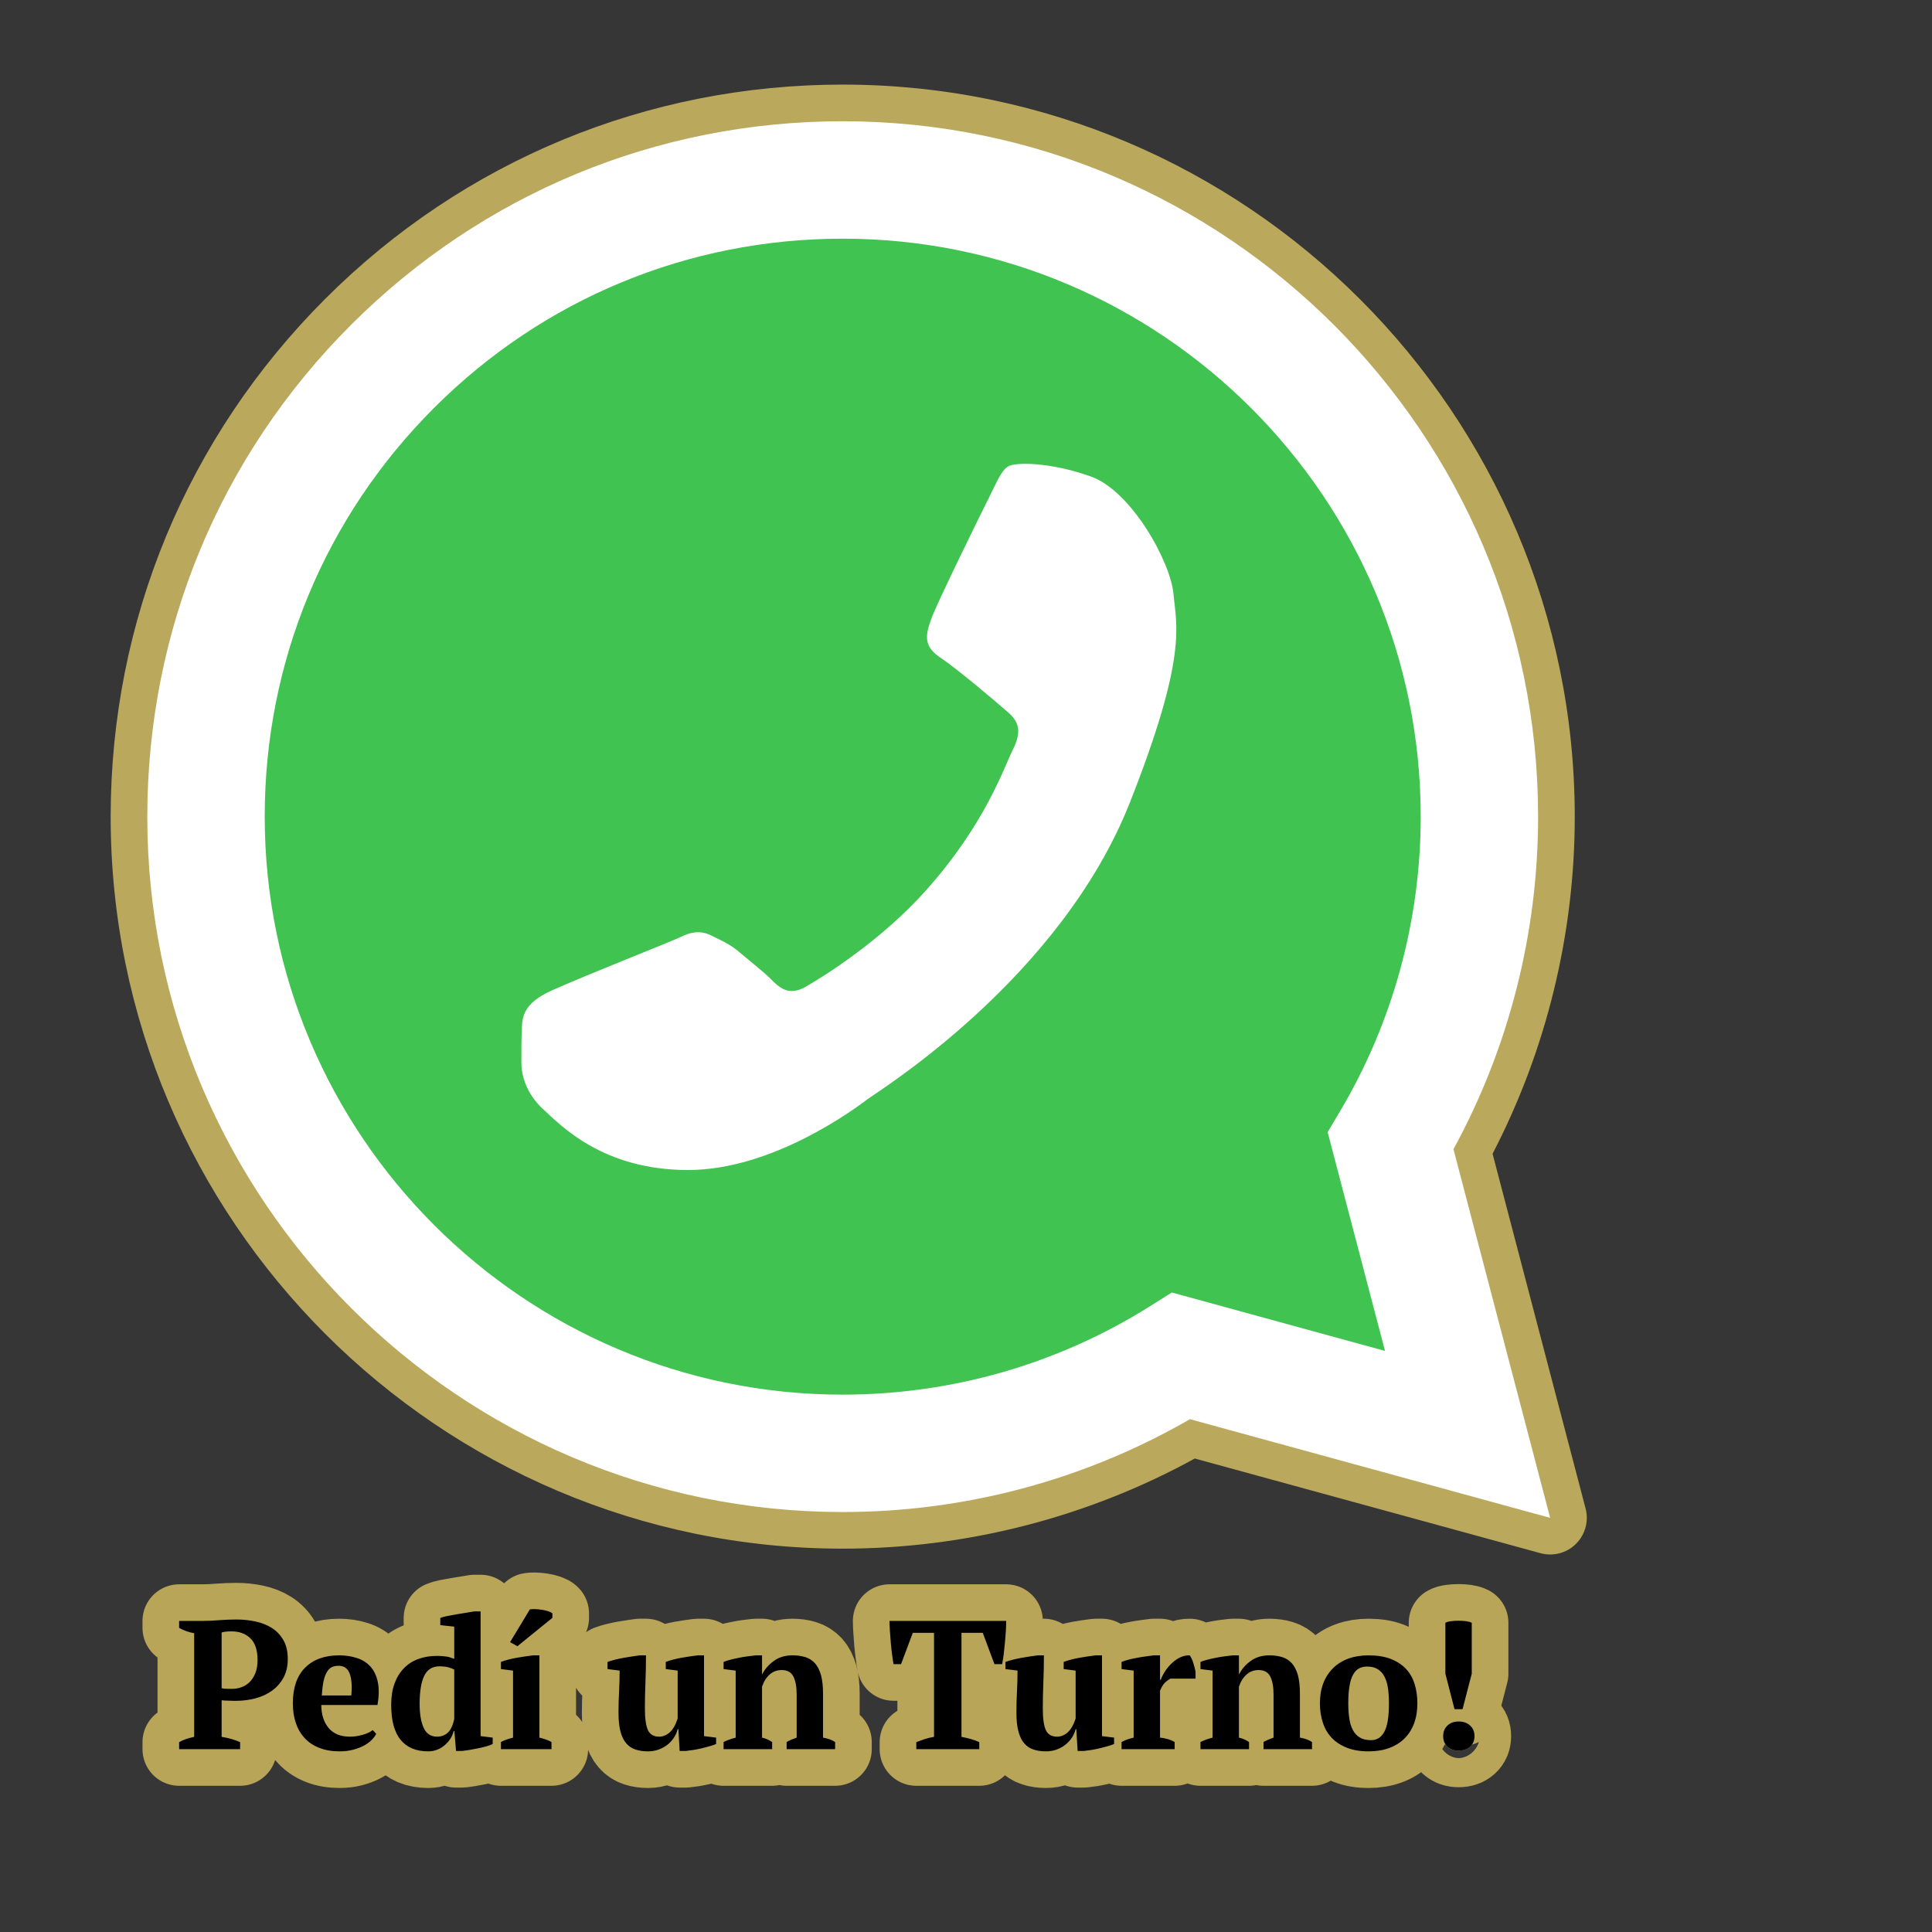 <svg xmlns="http://www.w3.org/2000/svg" xmlns:xlink="http://www.w3.org/1999/xlink" viewBox="0,0,256,256" width="96px" height="96px" fill-rule="nonzero"><rect x="0" y="0" width="256" height="256" fill="#333333" stroke="none"/><g transform="translate(11.52,11.52) scale(0.91,0.91)"><g fill-opacity="0.02" fill="#dddddd" fill-rule="nonzero" stroke="none" stroke-width="1" stroke-linecap="butt" stroke-linejoin="miter" stroke-miterlimit="10" stroke-dasharray="" stroke-dashoffset="0" font-family="none" font-weight="none" font-size="none" text-anchor="none" style="mix-blend-mode: normal"><path d="M-12.659,268.659v-281.319h281.319v281.319z" id="bgRectangle"></path></g><g fill="none" fill-rule="none" stroke="none" stroke-width="1" stroke-linecap="butt" stroke-linejoin="miter" stroke-miterlimit="10" stroke-dasharray="" stroke-dashoffset="0" font-family="none" font-weight="none" font-size="none" text-anchor="none" style="mix-blend-mode: normal"><g transform="translate(-17.877,234.316) rotate(-90) scale(5.333,5.333)"><path d="M4.868,43.303l2.694,-9.835c-1.662,-2.878 -2.536,-6.144 -2.535,-9.489c0.005,-10.465 8.521,-18.979 18.987,-18.979c5.079,0.002 9.845,1.979 13.43,5.566c3.584,3.588 5.558,8.356 5.556,13.428c-0.004,10.465 -8.522,18.98 -18.986,18.98c-0.001,0 0,0 0,0h-0.008c-3.177,-0.001 -6.3,-0.798 -9.073,-2.311z" fill="#ffffff" fill-rule="nonzero"></path><path d="M4.868,43.803c-0.132,0 -0.26,-0.052 -0.355,-0.148c-0.125,-0.127 -0.174,-0.312 -0.127,-0.483l2.639,-9.636c-1.636,-2.906 -2.499,-6.206 -2.497,-9.556c0.004,-10.742 8.745,-19.48 19.486,-19.48c5.21,0.002 10.105,2.031 13.784,5.713c3.679,3.683 5.704,8.577 5.702,13.781c-0.004,10.741 -8.746,19.48 -19.486,19.48c-3.189,-0.001 -6.344,-0.788 -9.144,-2.277l-9.875,2.589c-0.042,0.012 -0.084,0.017 -0.127,0.017z" fill="#ffffff" fill-rule="nonzero"></path><path d="M24.014,5c5.079,0.002 9.845,1.979 13.43,5.566c3.584,3.588 5.558,8.356 5.556,13.428c-0.004,10.465 -8.522,18.98 -18.986,18.98h-0.008c-3.177,-0.001 -6.3,-0.798 -9.073,-2.311l-10.065,2.64l2.694,-9.835c-1.662,-2.878 -2.536,-6.144 -2.535,-9.489c0.005,-10.465 8.521,-18.979 18.987,-18.979M24.014,42.974v0v0M24.014,42.974v0v0M24.014,4v0c-11.016,0 -19.982,8.962 -19.987,19.979c-0.001,3.367 0.849,6.685 2.461,9.622l-2.585,9.439c-0.094,0.345 0.002,0.713 0.254,0.967c0.19,0.192 0.447,0.297 0.711,0.297c0.085,0 0.17,-0.011 0.254,-0.033l9.687,-2.54c2.828,1.468 5.998,2.243 9.197,2.244c11.024,0 19.99,-8.963 19.995,-19.98c0.002,-5.339 -2.075,-10.359 -5.848,-14.135c-3.775,-3.777 -8.796,-5.858 -14.139,-5.86z" fill="#baa95c" fill-rule="nonzero"></path><path d="M35.176,12.832c-2.98,-2.982 -6.941,-4.625 -11.157,-4.626c-8.704,0 -15.783,7.076 -15.787,15.774c-0.001,2.981 0.833,5.883 2.413,8.396l0.376,0.597l-1.595,5.821l5.973,-1.566l0.577,0.342c2.422,1.438 5.2,2.198 8.032,2.199h0.006c8.698,0 15.777,-7.077 15.78,-15.776c0.001,-4.215 -1.638,-8.179 -4.618,-11.161z" fill="#40c351" fill-rule="nonzero"></path><path d="M19.268,16.045c-0.355,-0.79 -0.729,-0.806 -1.068,-0.82c-0.277,-0.012 -0.593,-0.011 -0.909,-0.011c-0.316,0 -0.83,0.119 -1.265,0.594c-0.435,0.475 -1.661,1.622 -1.661,3.956c0,2.334 1.7,4.59 1.937,4.906c0.237,0.316 3.282,5.259 8.104,7.161c4.007,1.58 4.823,1.266 5.693,1.187c0.87,-0.079 2.807,-1.147 3.202,-2.255c0.395,-1.108 0.395,-2.057 0.277,-2.255c-0.119,-0.198 -0.435,-0.316 -0.909,-0.554c-0.474,-0.238 -2.807,-1.385 -3.242,-1.543c-0.435,-0.158 -0.751,-0.237 -1.068,0.238c-0.316,0.474 -1.225,1.543 -1.502,1.859c-0.277,0.317 -0.554,0.357 -1.028,0.119c-0.474,-0.238 -2.002,-0.738 -3.815,-2.354c-1.41,-1.257 -2.362,-2.81 -2.639,-3.285c-0.277,-0.474 -0.03,-0.731 0.208,-0.968c0.213,-0.213 0.474,-0.554 0.712,-0.831c0.237,-0.277 0.316,-0.475 0.474,-0.791c0.158,-0.317 0.079,-0.594 -0.04,-0.831c-0.117,-0.238 -1.039,-2.584 -1.461,-3.522z" fill="#ffffff" fill-rule="evenodd"></path></g></g><g fill="none" fill-rule="nonzero" stroke="none" stroke-width="none" stroke-linecap="butt" stroke-linejoin="none" stroke-miterlimit="10" stroke-dasharray="" stroke-dashoffset="0" font-family="none" font-weight="none" font-size="none" text-anchor="none" style="mix-blend-mode: normal"><path d="M19.613,240.246c0.48,0.073 0.957,0.177 1.43,0.31c0.467,0.133 0.887,0.287 1.26,0.46v1.02h-8.88v-1.02c0.34,-0.193 0.7,-0.353 1.08,-0.48c0.387,-0.12 0.757,-0.217 1.11,-0.29v-15.09c-0.407,-0.073 -0.797,-0.177 -1.17,-0.31c-0.373,-0.133 -0.713,-0.29 -1.02,-0.47v-1.01h3.36c0.713,0 1.527,-0.037 2.44,-0.11c0.92,-0.067 1.76,-0.1 2.52,-0.1c0.947,0 1.867,0.093 2.76,0.28c0.9,0.187 1.7,0.5 2.4,0.94c0.707,0.447 1.273,1.04 1.7,1.78c0.427,0.733 0.64,1.653 0.64,2.76c0,1.047 -0.21,1.953 -0.63,2.72c-0.42,0.76 -0.977,1.39 -1.67,1.89c-0.693,0.5 -1.493,0.87 -2.4,1.11c-0.907,0.24 -1.84,0.36 -2.8,0.36c-0.087,0 -0.227,0 -0.42,0c-0.2,0 -0.41,-0.007 -0.63,-0.02c-0.22,-0.007 -0.433,-0.013 -0.64,-0.02c-0.207,-0.013 -0.353,-0.027 -0.44,-0.04zM21.053,224.886c-0.353,0 -0.633,0.013 -0.84,0.04c-0.207,0.027 -0.407,0.067 -0.6,0.12v8.11c0.16,0.053 0.4,0.083 0.72,0.09c0.32,0.007 0.577,0.01 0.77,0.01c0.48,0 0.943,-0.08 1.39,-0.24c0.447,-0.16 0.843,-0.407 1.19,-0.74c0.347,-0.34 0.627,-0.777 0.84,-1.31c0.213,-0.533 0.32,-1.173 0.32,-1.92c0,-1.42 -0.347,-2.47 -1.04,-3.15c-0.693,-0.673 -1.61,-1.01 -2.75,-1.01zM42.123,239.796c-0.147,0.3 -0.373,0.607 -0.68,0.92c-0.313,0.307 -0.697,0.58 -1.15,0.82c-0.453,0.24 -0.977,0.437 -1.57,0.59c-0.6,0.153 -1.247,0.23 -1.94,0.23c-1.1,0 -2.077,-0.167 -2.93,-0.5c-0.853,-0.327 -1.563,-0.797 -2.13,-1.41c-0.573,-0.613 -1.007,-1.347 -1.3,-2.2c-0.293,-0.853 -0.44,-1.813 -0.44,-2.88c0,-2.273 0.597,-4.007 1.79,-5.2c1.193,-1.193 2.847,-1.79 4.96,-1.79c0.907,0 1.757,0.127 2.55,0.38c0.787,0.247 1.443,0.653 1.97,1.22c0.527,0.573 0.89,1.32 1.09,2.24c0.207,0.927 0.193,2.057 -0.04,3.39h-8.18c0.013,1.407 0.373,2.527 1.08,3.36c0.7,0.833 1.733,1.25 3.1,1.25c0.587,0 1.197,-0.087 1.83,-0.26c0.633,-0.18 1.127,-0.413 1.48,-0.7zM36.623,229.896c-0.353,0 -0.667,0.063 -0.94,0.19c-0.28,0.127 -0.52,0.353 -0.72,0.68c-0.207,0.327 -0.373,0.77 -0.5,1.33c-0.12,0.56 -0.207,1.267 -0.26,2.12h4.29c0.127,-1.387 0.047,-2.453 -0.24,-3.2c-0.287,-0.747 -0.83,-1.12 -1.63,-1.12zM53.503,239.396h-0.1c-0.093,0.387 -0.253,0.76 -0.48,1.12c-0.233,0.353 -0.51,0.667 -0.83,0.94c-0.32,0.28 -0.683,0.5 -1.09,0.66c-0.413,0.16 -0.85,0.24 -1.31,0.24c-1.76,0 -3.097,-0.557 -4.01,-1.67c-0.92,-1.113 -1.38,-2.817 -1.38,-5.11c0,-1.173 0.16,-2.2 0.48,-3.08c0.32,-0.88 0.77,-1.62 1.35,-2.22c0.58,-0.607 1.277,-1.06 2.09,-1.36c0.82,-0.307 1.727,-0.46 2.72,-0.46c0.32,0 0.593,0.01 0.82,0.03c0.22,0.02 0.423,0.043 0.61,0.07c0.187,0.027 0.363,0.07 0.53,0.13c0.173,0.06 0.367,0.127 0.58,0.2v-4.69l-2.03,-0.22v-1.04c0.247,-0.107 0.59,-0.203 1.03,-0.29c0.433,-0.087 0.89,-0.17 1.37,-0.25c0.48,-0.08 0.95,-0.157 1.41,-0.23c0.467,-0.073 0.85,-0.137 1.15,-0.19h0.91v18.16l1.76,0.22v0.93c-0.253,0.127 -0.573,0.243 -0.96,0.35c-0.393,0.107 -0.803,0.203 -1.23,0.29c-0.427,0.087 -0.84,0.163 -1.24,0.23c-0.4,0.06 -0.733,0.107 -1,0.14h-0.91zM50.973,240.216c0.62,0 1.143,-0.193 1.57,-0.58c0.427,-0.393 0.74,-1.06 0.94,-2v-7.18c-0.233,-0.14 -0.523,-0.253 -0.87,-0.34c-0.347,-0.093 -0.777,-0.14 -1.29,-0.14c-1.033,0 -1.773,0.467 -2.22,1.4c-0.44,0.933 -0.66,2.29 -0.66,4.07c0,1.44 0.193,2.597 0.58,3.47c0.393,0.867 1.043,1.3 1.95,1.3zM67.643,242.036h-7.36v-1.04c0.267,-0.147 0.54,-0.267 0.82,-0.36c0.287,-0.1 0.6,-0.193 0.94,-0.28v-9.76l-1.76,-0.22v-1.04c0.267,-0.107 0.6,-0.213 1,-0.32c0.4,-0.107 0.82,-0.2 1.26,-0.28c0.447,-0.08 0.883,-0.15 1.31,-0.21c0.427,-0.06 0.8,-0.11 1.12,-0.15h0.91v11.98c0.353,0.087 0.673,0.18 0.96,0.28c0.28,0.093 0.547,0.213 0.8,0.36zM61.613,226.456l2.88,-4.77c0.14,-0.033 0.377,-0.047 0.71,-0.04c0.327,0.007 0.667,0.037 1.02,0.09c0.36,0.053 0.687,0.13 0.98,0.23c0.293,0.1 0.483,0.203 0.57,0.31v0.64l-5.09,4.13zM77.403,236.756c0,-1.12 0.027,-2.16 0.08,-3.12c0.053,-0.96 0.08,-1.973 0.08,-3.04l-1.76,-0.22v-1.04c0.28,-0.107 0.63,-0.213 1.05,-0.32c0.42,-0.107 0.85,-0.2 1.29,-0.28c0.447,-0.08 0.88,-0.15 1.3,-0.21c0.413,-0.06 0.763,-0.11 1.05,-0.15h0.91c0,1.333 -0.027,2.647 -0.08,3.94c-0.053,1.287 -0.08,2.553 -0.08,3.8c0,1.453 0.147,2.5 0.44,3.14c0.293,0.64 0.84,0.96 1.64,0.96c0.547,0 1.057,-0.207 1.53,-0.62c0.473,-0.42 0.86,-1.093 1.16,-2.02v-6.98l-1.73,-0.22v-1.04c0.267,-0.107 0.6,-0.213 1,-0.32c0.4,-0.107 0.817,-0.2 1.25,-0.28c0.433,-0.08 0.863,-0.15 1.29,-0.21c0.427,-0.06 0.8,-0.11 1.12,-0.15h0.91v11.76l1.76,0.22v0.93c-0.247,0.107 -0.557,0.213 -0.93,0.32c-0.373,0.107 -0.767,0.21 -1.18,0.31c-0.407,0.093 -0.81,0.173 -1.21,0.24c-0.4,0.06 -0.76,0.107 -1.08,0.14h-0.91l-0.18,-3.17h-0.11c-0.087,0.373 -0.247,0.75 -0.48,1.13c-0.233,0.387 -0.53,0.733 -0.89,1.04c-0.367,0.313 -0.8,0.567 -1.3,0.76c-0.493,0.2 -1.043,0.3 -1.65,0.3c-0.673,0 -1.273,-0.087 -1.8,-0.26c-0.527,-0.167 -0.977,-0.463 -1.35,-0.89c-0.373,-0.427 -0.657,-1 -0.85,-1.72c-0.193,-0.72 -0.29,-1.63 -0.29,-2.73zM108.943,242.036h-7.06v-1.04c0.227,-0.127 0.453,-0.24 0.68,-0.34c0.22,-0.093 0.48,-0.193 0.78,-0.3v-6.27c0,-1.12 -0.16,-1.997 -0.48,-2.63c-0.32,-0.627 -0.887,-0.94 -1.7,-0.94c-0.68,0 -1.263,0.217 -1.75,0.65c-0.487,0.433 -0.857,1.023 -1.11,1.77v7.42c0.287,0.067 0.54,0.15 0.76,0.25c0.227,0.1 0.463,0.23 0.71,0.39v1.04h-7.07v-1.04c0.447,-0.233 1.033,-0.447 1.76,-0.64v-9.76l-1.76,-0.22v-1.04c0.233,-0.107 0.537,-0.207 0.91,-0.3c0.373,-0.1 0.777,-0.193 1.21,-0.28c0.44,-0.093 0.887,-0.17 1.34,-0.23c0.453,-0.06 0.867,-0.11 1.24,-0.15h0.9v2.75h0.03c0.373,-0.747 0.933,-1.39 1.68,-1.93c0.747,-0.547 1.653,-0.82 2.72,-0.82c0.693,0 1.317,0.087 1.87,0.26c0.547,0.167 1.013,0.463 1.4,0.89c0.38,0.427 0.673,1 0.88,1.72c0.2,0.72 0.3,1.63 0.3,2.73v6.38c0.713,0.12 1.3,0.333 1.76,0.64zM129.933,242.036h-9.17v-1.02c0.353,-0.14 0.757,-0.287 1.21,-0.44c0.453,-0.147 0.91,-0.257 1.37,-0.33v-15.15h-3.09l-1.71,4.56h-1.09c-0.073,-0.353 -0.143,-0.807 -0.21,-1.36c-0.073,-0.547 -0.137,-1.113 -0.19,-1.7c-0.053,-0.587 -0.097,-1.17 -0.13,-1.75c-0.04,-0.58 -0.06,-1.073 -0.06,-1.48h16.99c0,0.427 -0.017,0.923 -0.05,1.49c-0.04,0.573 -0.087,1.153 -0.14,1.74c-0.053,0.587 -0.113,1.15 -0.18,1.69c-0.073,0.54 -0.147,0.997 -0.22,1.37h-1.12l-1.7,-4.56h-3.1v15.15c0.467,0.087 0.927,0.193 1.38,0.32c0.453,0.127 0.857,0.277 1.21,0.45zM135.343,236.756c0,-1.12 0.027,-2.16 0.08,-3.12c0.053,-0.96 0.08,-1.973 0.08,-3.04l-1.76,-0.22v-1.04c0.287,-0.107 0.64,-0.213 1.06,-0.32c0.413,-0.107 0.843,-0.2 1.29,-0.28c0.447,-0.08 0.877,-0.15 1.29,-0.21c0.42,-0.06 0.773,-0.11 1.06,-0.15h0.9c0,1.333 -0.027,2.647 -0.08,3.94c-0.053,1.287 -0.08,2.553 -0.08,3.8c0,1.453 0.147,2.5 0.44,3.14c0.293,0.64 0.84,0.96 1.64,0.96c0.553,0 1.067,-0.207 1.54,-0.62c0.467,-0.42 0.853,-1.093 1.16,-2.02v-6.98l-1.74,-0.22v-1.04c0.267,-0.107 0.6,-0.213 1,-0.32c0.4,-0.107 0.82,-0.2 1.26,-0.28c0.433,-0.08 0.863,-0.15 1.29,-0.21c0.427,-0.06 0.8,-0.11 1.12,-0.15h0.91v11.76l1.76,0.22v0.93c-0.253,0.107 -0.567,0.213 -0.94,0.32c-0.373,0.107 -0.763,0.21 -1.17,0.31c-0.407,0.093 -0.81,0.173 -1.21,0.24c-0.4,0.06 -0.76,0.107 -1.08,0.14h-0.91l-0.19,-3.17h-0.1c-0.093,0.373 -0.253,0.75 -0.48,1.13c-0.233,0.387 -0.533,0.733 -0.9,1.04c-0.36,0.313 -0.79,0.567 -1.29,0.76c-0.5,0.2 -1.05,0.3 -1.65,0.3c-0.68,0 -1.28,-0.087 -1.8,-0.26c-0.527,-0.167 -0.977,-0.463 -1.35,-0.89c-0.373,-0.427 -0.657,-1 -0.85,-1.72c-0.2,-0.72 -0.3,-1.63 -0.3,-2.73zM161.423,231.766h-3.65c-0.213,0.107 -0.463,0.283 -0.75,0.53c-0.28,0.253 -0.537,0.663 -0.77,1.23v6.83c0.353,0.033 0.71,0.1 1.07,0.2c0.353,0.093 0.707,0.24 1.06,0.44v1.04h-7.73v-1.04c0.32,-0.18 0.623,-0.313 0.91,-0.4c0.28,-0.093 0.563,-0.173 0.85,-0.24v-9.76l-1.76,-0.22v-1.04c0.287,-0.12 0.637,-0.233 1.05,-0.34c0.42,-0.107 0.853,-0.2 1.3,-0.28c0.44,-0.08 0.87,-0.147 1.29,-0.2c0.42,-0.053 0.77,-0.1 1.05,-0.14h0.91v3.55h0.11c0.14,-0.393 0.347,-0.803 0.62,-1.23c0.28,-0.427 0.607,-0.817 0.98,-1.17c0.373,-0.353 0.78,-0.637 1.22,-0.85c0.447,-0.213 0.91,-0.313 1.39,-0.3c0.193,0.253 0.363,0.607 0.51,1.06c0.14,0.453 0.253,0.883 0.34,1.29zM178.383,242.036h-7.06v-1.04c0.227,-0.127 0.453,-0.24 0.68,-0.34c0.22,-0.093 0.48,-0.193 0.78,-0.3v-6.27c0,-1.12 -0.16,-1.997 -0.48,-2.63c-0.32,-0.627 -0.887,-0.94 -1.7,-0.94c-0.68,0 -1.263,0.217 -1.75,0.65c-0.487,0.433 -0.857,1.023 -1.11,1.77v7.42c0.287,0.067 0.54,0.15 0.76,0.25c0.227,0.1 0.463,0.23 0.71,0.39v1.04h-7.07v-1.04c0.447,-0.233 1.033,-0.447 1.76,-0.64v-9.76l-1.76,-0.22v-1.04c0.233,-0.107 0.537,-0.207 0.91,-0.3c0.373,-0.1 0.777,-0.193 1.21,-0.28c0.44,-0.093 0.887,-0.17 1.34,-0.23c0.453,-0.06 0.867,-0.11 1.24,-0.15h0.9v2.75h0.03c0.373,-0.747 0.933,-1.39 1.68,-1.93c0.747,-0.547 1.653,-0.82 2.72,-0.82c0.693,0 1.317,0.087 1.87,0.26c0.547,0.167 1.013,0.463 1.4,0.89c0.38,0.427 0.673,1 0.88,1.72c0.2,0.72 0.3,1.63 0.3,2.73v6.38c0.713,0.12 1.3,0.333 1.76,0.64zM179.533,235.366c0,-1.087 0.163,-2.06 0.49,-2.92c0.333,-0.86 0.807,-1.593 1.42,-2.2c0.613,-0.607 1.353,-1.07 2.22,-1.39c0.873,-0.32 1.86,-0.48 2.96,-0.48c1.247,0 2.32,0.173 3.22,0.52c0.893,0.347 1.63,0.827 2.21,1.44c0.58,0.613 1.003,1.353 1.27,2.22c0.267,0.86 0.4,1.797 0.4,2.81c0,1.087 -0.16,2.06 -0.48,2.92c-0.32,0.86 -0.787,1.593 -1.4,2.2c-0.613,0.607 -1.36,1.07 -2.24,1.39c-0.88,0.32 -1.873,0.48 -2.98,0.48c-1.207,0 -2.253,-0.173 -3.14,-0.52c-0.893,-0.347 -1.633,-0.827 -2.22,-1.44c-0.587,-0.613 -1.02,-1.353 -1.3,-2.22c-0.287,-0.86 -0.43,-1.797 -0.43,-2.81zM183.663,235.366c0,0.8 0.05,1.533 0.15,2.2c0.1,0.667 0.273,1.23 0.52,1.69c0.247,0.467 0.583,0.827 1.01,1.08c0.427,0.26 0.98,0.39 1.66,0.39c0.387,0 0.74,-0.093 1.06,-0.28c0.32,-0.187 0.597,-0.49 0.83,-0.91c0.233,-0.413 0.407,-0.963 0.52,-1.65c0.113,-0.687 0.17,-1.527 0.17,-2.52c0,-0.82 -0.047,-1.557 -0.14,-2.21c-0.1,-0.66 -0.27,-1.22 -0.51,-1.68c-0.24,-0.467 -0.563,-0.827 -0.97,-1.08c-0.413,-0.26 -0.93,-0.39 -1.55,-0.39c-0.46,0 -0.86,0.093 -1.2,0.28c-0.34,0.187 -0.623,0.49 -0.85,0.91c-0.233,0.413 -0.407,0.963 -0.52,1.65c-0.12,0.687 -0.18,1.527 -0.18,2.52zM200.303,236.216h-1.17l-1.33,-5.17v-7.41c0.173,-0.107 0.44,-0.183 0.8,-0.23c0.353,-0.047 0.727,-0.07 1.12,-0.07c0.387,0 0.753,0.023 1.1,0.07c0.347,0.047 0.62,0.123 0.82,0.23v7.41zM197.483,240.136c0,-0.64 0.207,-1.153 0.62,-1.54c0.42,-0.393 0.967,-0.59 1.64,-0.59c0.68,0 1.233,0.197 1.66,0.59c0.427,0.387 0.64,0.9 0.64,1.54c0,0.64 -0.213,1.153 -0.64,1.54c-0.427,0.38 -0.98,0.57 -1.66,0.57c-0.673,0 -1.22,-0.19 -1.64,-0.57c-0.413,-0.387 -0.62,-0.9 -0.62,-1.54z" id="strokeMainSVG" fill="#b9a557" stroke="#b9a557" stroke-width="10.667" stroke-linejoin="round"></path><g fill="#000000" stroke="none" stroke-width="1" stroke-linejoin="miter"><path d="M19.613,234.916v5.33c0.48,0.073 0.957,0.177 1.43,0.31c0.467,0.133 0.887,0.287 1.26,0.46v0v1.02h-8.88v-1.02c0.34,-0.193 0.7,-0.353 1.08,-0.48c0.387,-0.12 0.757,-0.217 1.11,-0.29v0v-15.09c-0.407,-0.073 -0.797,-0.177 -1.17,-0.31c-0.373,-0.133 -0.713,-0.29 -1.02,-0.47v0v-1.01h3.36c0.713,0 1.527,-0.037 2.44,-0.11c0.92,-0.067 1.76,-0.1 2.52,-0.1v0c0.947,0 1.867,0.093 2.76,0.28c0.9,0.187 1.7,0.5 2.4,0.94c0.707,0.447 1.273,1.04 1.7,1.78c0.427,0.733 0.64,1.653 0.64,2.76v0c0,1.047 -0.21,1.953 -0.63,2.72c-0.42,0.76 -0.977,1.39 -1.67,1.89c-0.693,0.5 -1.493,0.87 -2.4,1.11c-0.907,0.24 -1.84,0.36 -2.8,0.36v0c-0.087,0 -0.227,0 -0.42,0c-0.2,0 -0.41,-0.007 -0.63,-0.02c-0.22,-0.007 -0.433,-0.013 -0.64,-0.02c-0.207,-0.013 -0.353,-0.027 -0.44,-0.04zM21.053,224.886v0c-0.353,0 -0.633,0.013 -0.84,0.04c-0.207,0.027 -0.407,0.067 -0.6,0.12v0v8.11c0.16,0.053 0.4,0.083 0.72,0.09c0.32,0.007 0.577,0.01 0.77,0.01v0c0.48,0 0.943,-0.08 1.39,-0.24c0.447,-0.16 0.843,-0.407 1.19,-0.74c0.347,-0.34 0.627,-0.777 0.84,-1.31c0.213,-0.533 0.32,-1.173 0.32,-1.92v0c0,-1.42 -0.347,-2.47 -1.04,-3.15c-0.693,-0.673 -1.61,-1.01 -2.75,-1.01zM41.613,239.256l0.51,0.54c-0.147,0.3 -0.373,0.607 -0.68,0.92c-0.313,0.307 -0.697,0.58 -1.15,0.82c-0.453,0.24 -0.977,0.437 -1.57,0.59c-0.6,0.153 -1.247,0.23 -1.94,0.23v0c-1.1,0 -2.077,-0.167 -2.93,-0.5c-0.853,-0.327 -1.563,-0.797 -2.13,-1.41c-0.573,-0.613 -1.007,-1.347 -1.3,-2.2c-0.293,-0.853 -0.44,-1.813 -0.44,-2.88v0c0,-2.273 0.597,-4.007 1.79,-5.2c1.193,-1.193 2.847,-1.79 4.96,-1.79v0c0.907,0 1.757,0.127 2.55,0.38c0.787,0.247 1.443,0.653 1.97,1.22c0.527,0.573 0.89,1.32 1.09,2.24c0.207,0.927 0.193,2.057 -0.04,3.39v0h-8.18c0.013,1.407 0.373,2.527 1.08,3.36c0.7,0.833 1.733,1.25 3.1,1.25v0c0.587,0 1.197,-0.087 1.83,-0.26c0.633,-0.18 1.127,-0.413 1.48,-0.7zM36.623,229.896v0c-0.353,0 -0.667,0.063 -0.94,0.19c-0.28,0.127 -0.52,0.353 -0.72,0.68c-0.207,0.327 -0.373,0.77 -0.5,1.33c-0.12,0.56 -0.207,1.267 -0.26,2.12v0h4.29c0.127,-1.387 0.047,-2.453 -0.24,-3.2c-0.287,-0.747 -0.83,-1.12 -1.63,-1.12zM53.503,239.396h-0.1c-0.093,0.387 -0.253,0.76 -0.48,1.12c-0.233,0.353 -0.51,0.667 -0.83,0.94c-0.32,0.28 -0.683,0.5 -1.09,0.66c-0.413,0.16 -0.85,0.24 -1.31,0.24v0c-1.76,0 -3.097,-0.557 -4.01,-1.67c-0.92,-1.113 -1.38,-2.817 -1.38,-5.11v0c0,-1.173 0.16,-2.2 0.48,-3.08c0.32,-0.88 0.77,-1.62 1.35,-2.22c0.58,-0.607 1.277,-1.06 2.09,-1.36c0.82,-0.307 1.727,-0.46 2.72,-0.46v0c0.32,0 0.593,0.01 0.82,0.03c0.22,0.02 0.423,0.043 0.61,0.07c0.187,0.027 0.363,0.07 0.53,0.13c0.173,0.06 0.367,0.127 0.58,0.2v0v-4.69l-2.03,-0.22v-1.04c0.247,-0.107 0.59,-0.203 1.03,-0.29c0.433,-0.087 0.89,-0.17 1.37,-0.25c0.48,-0.08 0.95,-0.157 1.41,-0.23c0.467,-0.073 0.85,-0.137 1.15,-0.19v0h0.91v18.16l1.76,0.22v0.93c-0.253,0.127 -0.573,0.243 -0.96,0.35c-0.393,0.107 -0.803,0.203 -1.23,0.29c-0.427,0.087 -0.84,0.163 -1.24,0.23c-0.4,0.06 -0.733,0.107 -1,0.14v0h-0.91zM50.973,240.216v0c0.62,0 1.143,-0.193 1.57,-0.58c0.427,-0.393 0.74,-1.06 0.94,-2v0v-7.18c-0.233,-0.14 -0.523,-0.253 -0.87,-0.34c-0.347,-0.093 -0.777,-0.14 -1.29,-0.14v0c-1.033,0 -1.773,0.467 -2.22,1.4c-0.44,0.933 -0.66,2.29 -0.66,4.07v0c0,1.44 0.193,2.597 0.58,3.47c0.393,0.867 1.043,1.3 1.95,1.3zM67.643,240.996v1.04h-7.36v-1.04c0.267,-0.147 0.54,-0.267 0.82,-0.36c0.287,-0.1 0.6,-0.193 0.94,-0.28v0v-9.76l-1.76,-0.22v-1.04c0.267,-0.107 0.6,-0.213 1,-0.32c0.4,-0.107 0.82,-0.2 1.26,-0.28c0.447,-0.08 0.883,-0.15 1.31,-0.21c0.427,-0.06 0.8,-0.11 1.12,-0.15v0h0.91v11.98c0.353,0.087 0.673,0.18 0.96,0.28c0.28,0.093 0.547,0.213 0.8,0.36zM61.613,226.456l2.88,-4.77c0.14,-0.033 0.377,-0.047 0.71,-0.04c0.327,0.007 0.667,0.037 1.02,0.09c0.36,0.053 0.687,0.13 0.98,0.23c0.293,0.1 0.483,0.203 0.57,0.31v0v0.64l-5.09,4.13zM77.403,236.756v0c0,-1.12 0.027,-2.16 0.08,-3.12c0.053,-0.96 0.08,-1.973 0.08,-3.04v0l-1.76,-0.22v-1.04c0.28,-0.107 0.63,-0.213 1.05,-0.32c0.42,-0.107 0.85,-0.2 1.29,-0.28c0.447,-0.08 0.88,-0.15 1.3,-0.21c0.413,-0.06 0.763,-0.11 1.05,-0.15v0h0.91c0,1.333 -0.027,2.647 -0.08,3.94c-0.053,1.287 -0.08,2.553 -0.08,3.8v0c0,1.453 0.147,2.5 0.44,3.14c0.293,0.64 0.84,0.96 1.64,0.96v0c0.547,0 1.057,-0.207 1.53,-0.62c0.473,-0.42 0.86,-1.093 1.16,-2.02v0v-6.98l-1.73,-0.22v-1.04c0.267,-0.107 0.6,-0.213 1,-0.32c0.4,-0.107 0.817,-0.2 1.25,-0.28c0.433,-0.08 0.863,-0.15 1.29,-0.21c0.427,-0.06 0.8,-0.11 1.12,-0.15v0h0.91v11.76l1.76,0.22v0.93c-0.247,0.107 -0.557,0.213 -0.93,0.32c-0.373,0.107 -0.767,0.21 -1.18,0.31c-0.407,0.093 -0.81,0.173 -1.21,0.24c-0.4,0.06 -0.76,0.107 -1.08,0.14v0h-0.91l-0.18,-3.17h-0.11c-0.087,0.373 -0.247,0.75 -0.48,1.13c-0.233,0.387 -0.53,0.733 -0.89,1.04c-0.367,0.313 -0.8,0.567 -1.3,0.76c-0.493,0.2 -1.043,0.3 -1.65,0.3v0c-0.673,0 -1.273,-0.087 -1.8,-0.26c-0.527,-0.167 -0.977,-0.463 -1.35,-0.89c-0.373,-0.427 -0.657,-1 -0.85,-1.72c-0.193,-0.72 -0.29,-1.63 -0.29,-2.73zM108.943,240.996v1.04h-7.06v-1.04c0.227,-0.127 0.453,-0.24 0.68,-0.34c0.22,-0.093 0.48,-0.193 0.78,-0.3v0v-6.27c0,-1.12 -0.16,-1.997 -0.48,-2.63c-0.32,-0.627 -0.887,-0.94 -1.7,-0.94v0c-0.68,0 -1.263,0.217 -1.75,0.65c-0.487,0.433 -0.857,1.023 -1.11,1.77v0v7.42c0.287,0.067 0.54,0.15 0.76,0.25c0.227,0.1 0.463,0.23 0.71,0.39v0v1.04h-7.07v-1.04c0.447,-0.233 1.033,-0.447 1.76,-0.64v0v-9.76l-1.76,-0.22v-1.04c0.233,-0.107 0.537,-0.207 0.91,-0.3c0.373,-0.1 0.777,-0.193 1.21,-0.28c0.44,-0.093 0.887,-0.17 1.34,-0.23c0.453,-0.06 0.867,-0.11 1.24,-0.15v0h0.9v2.75h0.03c0.373,-0.747 0.933,-1.39 1.68,-1.93c0.747,-0.547 1.653,-0.82 2.72,-0.82v0c0.693,0 1.317,0.087 1.87,0.26c0.547,0.167 1.013,0.463 1.4,0.89c0.38,0.427 0.673,1 0.88,1.72c0.2,0.72 0.3,1.63 0.3,2.73v0v6.38c0.713,0.12 1.3,0.333 1.76,0.64zM129.933,241.016v1.02h-9.17v-1.02c0.353,-0.14 0.757,-0.287 1.21,-0.44c0.453,-0.147 0.91,-0.257 1.37,-0.33v0v-15.15h-3.09l-1.71,4.56h-1.09c-0.073,-0.353 -0.143,-0.807 -0.21,-1.36c-0.073,-0.547 -0.137,-1.113 -0.19,-1.7c-0.053,-0.587 -0.097,-1.17 -0.13,-1.75c-0.04,-0.58 -0.06,-1.073 -0.06,-1.48v0h16.99c0,0.427 -0.017,0.923 -0.05,1.49c-0.04,0.573 -0.087,1.153 -0.14,1.74c-0.053,0.587 -0.113,1.15 -0.18,1.69c-0.073,0.54 -0.147,0.997 -0.22,1.37v0h-1.12l-1.7,-4.56h-3.1v15.15c0.467,0.087 0.927,0.193 1.38,0.32c0.453,0.127 0.857,0.277 1.21,0.45zM135.343,236.756v0c0,-1.12 0.027,-2.16 0.08,-3.12c0.053,-0.96 0.08,-1.973 0.08,-3.04v0l-1.76,-0.22v-1.04c0.287,-0.107 0.64,-0.213 1.06,-0.32c0.413,-0.107 0.843,-0.2 1.29,-0.28c0.447,-0.08 0.877,-0.15 1.29,-0.21c0.42,-0.06 0.773,-0.11 1.06,-0.15v0h0.9c0,1.333 -0.027,2.647 -0.08,3.94c-0.053,1.287 -0.08,2.553 -0.08,3.8v0c0,1.453 0.147,2.5 0.44,3.14c0.293,0.64 0.84,0.96 1.64,0.96v0c0.553,0 1.067,-0.207 1.54,-0.62c0.467,-0.42 0.853,-1.093 1.16,-2.02v0v-6.98l-1.74,-0.22v-1.04c0.267,-0.107 0.6,-0.213 1,-0.32c0.4,-0.107 0.82,-0.2 1.26,-0.28c0.433,-0.08 0.863,-0.15 1.29,-0.21c0.427,-0.06 0.8,-0.11 1.12,-0.15v0h0.91v11.76l1.76,0.22v0.93c-0.253,0.107 -0.567,0.213 -0.94,0.32c-0.373,0.107 -0.763,0.21 -1.17,0.31c-0.407,0.093 -0.81,0.173 -1.21,0.24c-0.4,0.06 -0.76,0.107 -1.08,0.14v0h-0.91l-0.19,-3.17h-0.1c-0.093,0.373 -0.253,0.75 -0.48,1.13c-0.233,0.387 -0.533,0.733 -0.9,1.04c-0.36,0.313 -0.79,0.567 -1.29,0.76c-0.5,0.2 -1.05,0.3 -1.65,0.3v0c-0.68,0 -1.28,-0.087 -1.8,-0.26c-0.527,-0.167 -0.977,-0.463 -1.35,-0.89c-0.373,-0.427 -0.657,-1 -0.85,-1.72c-0.2,-0.72 -0.3,-1.63 -0.3,-2.73zM161.423,231.766h-3.65c-0.213,0.107 -0.463,0.283 -0.75,0.53c-0.28,0.253 -0.537,0.663 -0.77,1.23v0v6.83c0.353,0.033 0.71,0.1 1.07,0.2c0.353,0.093 0.707,0.24 1.06,0.44v0v1.04h-7.73v-1.04c0.32,-0.18 0.623,-0.313 0.91,-0.4c0.28,-0.093 0.563,-0.173 0.85,-0.24v0v-9.76l-1.76,-0.22v-1.04c0.287,-0.12 0.637,-0.233 1.05,-0.34c0.42,-0.107 0.853,-0.2 1.3,-0.28c0.44,-0.08 0.87,-0.147 1.29,-0.2c0.42,-0.053 0.77,-0.1 1.05,-0.14v0h0.91v3.55h0.11c0.14,-0.393 0.347,-0.803 0.62,-1.23c0.28,-0.427 0.607,-0.817 0.98,-1.17c0.373,-0.353 0.78,-0.637 1.22,-0.85c0.447,-0.213 0.91,-0.313 1.39,-0.3v0c0.193,0.253 0.363,0.607 0.51,1.06c0.14,0.453 0.253,0.883 0.34,1.29v0zM178.383,240.996v1.04h-7.06v-1.04c0.227,-0.127 0.453,-0.24 0.68,-0.34c0.22,-0.093 0.48,-0.193 0.78,-0.3v0v-6.27c0,-1.12 -0.16,-1.997 -0.48,-2.63c-0.32,-0.627 -0.887,-0.94 -1.7,-0.94v0c-0.68,0 -1.263,0.217 -1.75,0.65c-0.487,0.433 -0.857,1.023 -1.11,1.77v0v7.42c0.287,0.067 0.54,0.15 0.76,0.25c0.227,0.1 0.463,0.23 0.71,0.39v0v1.04h-7.07v-1.04c0.447,-0.233 1.033,-0.447 1.76,-0.64v0v-9.76l-1.76,-0.22v-1.04c0.233,-0.107 0.537,-0.207 0.91,-0.3c0.373,-0.1 0.777,-0.193 1.21,-0.28c0.44,-0.093 0.887,-0.17 1.34,-0.23c0.453,-0.06 0.867,-0.11 1.24,-0.15v0h0.9v2.75h0.03c0.373,-0.747 0.933,-1.39 1.68,-1.93c0.747,-0.547 1.653,-0.82 2.72,-0.82v0c0.693,0 1.317,0.087 1.87,0.26c0.547,0.167 1.013,0.463 1.4,0.89c0.38,0.427 0.673,1 0.88,1.72c0.2,0.72 0.3,1.63 0.3,2.73v0v6.38c0.713,0.12 1.3,0.333 1.76,0.64zM179.533,235.366v0c0,-1.087 0.163,-2.06 0.49,-2.92c0.333,-0.86 0.807,-1.593 1.42,-2.2c0.613,-0.607 1.353,-1.07 2.22,-1.39c0.873,-0.32 1.86,-0.48 2.96,-0.48v0c1.247,0 2.32,0.173 3.22,0.52c0.893,0.347 1.63,0.827 2.21,1.44c0.58,0.613 1.003,1.353 1.27,2.22c0.267,0.86 0.4,1.797 0.4,2.81v0c0,1.087 -0.16,2.06 -0.48,2.92c-0.32,0.86 -0.787,1.593 -1.4,2.2c-0.613,0.607 -1.36,1.07 -2.24,1.39c-0.88,0.32 -1.873,0.48 -2.98,0.48v0c-1.207,0 -2.253,-0.173 -3.14,-0.52c-0.893,-0.347 -1.633,-0.827 -2.22,-1.44c-0.587,-0.613 -1.02,-1.353 -1.3,-2.22c-0.287,-0.86 -0.43,-1.797 -0.43,-2.81zM183.663,235.366v0c0,0.8 0.05,1.533 0.15,2.2c0.1,0.667 0.273,1.23 0.52,1.69c0.247,0.467 0.583,0.827 1.01,1.08c0.427,0.26 0.98,0.39 1.66,0.39v0c0.387,0 0.74,-0.093 1.06,-0.28c0.32,-0.187 0.597,-0.49 0.83,-0.91c0.233,-0.413 0.407,-0.963 0.52,-1.65c0.113,-0.687 0.17,-1.527 0.17,-2.52v0c0,-0.82 -0.047,-1.557 -0.14,-2.21c-0.1,-0.66 -0.27,-1.22 -0.51,-1.68c-0.24,-0.467 -0.563,-0.827 -0.97,-1.08c-0.413,-0.26 -0.93,-0.39 -1.55,-0.39v0c-0.46,0 -0.86,0.093 -1.2,0.28c-0.34,0.187 -0.623,0.49 -0.85,0.91c-0.233,0.413 -0.407,0.963 -0.52,1.65c-0.12,0.687 -0.18,1.527 -0.18,2.52zM200.303,236.216h-1.17l-1.33,-5.17v-7.41c0.173,-0.107 0.44,-0.183 0.8,-0.23c0.353,-0.047 0.727,-0.07 1.12,-0.07c0.387,0 0.753,0.023 1.1,0.07c0.347,0.047 0.62,0.123 0.82,0.23v0v7.41zM197.483,240.136v0c0,-0.64 0.207,-1.153 0.62,-1.54c0.42,-0.393 0.967,-0.59 1.64,-0.59v0c0.68,0 1.233,0.197 1.66,0.59c0.427,0.387 0.64,0.9 0.64,1.54v0c0,0.64 -0.213,1.153 -0.64,1.54c-0.427,0.38 -0.98,0.57 -1.66,0.57v0c-0.673,0 -1.22,-0.19 -1.64,-0.57c-0.413,-0.387 -0.62,-0.9 -0.62,-1.54z"></path></g></g></g></svg>